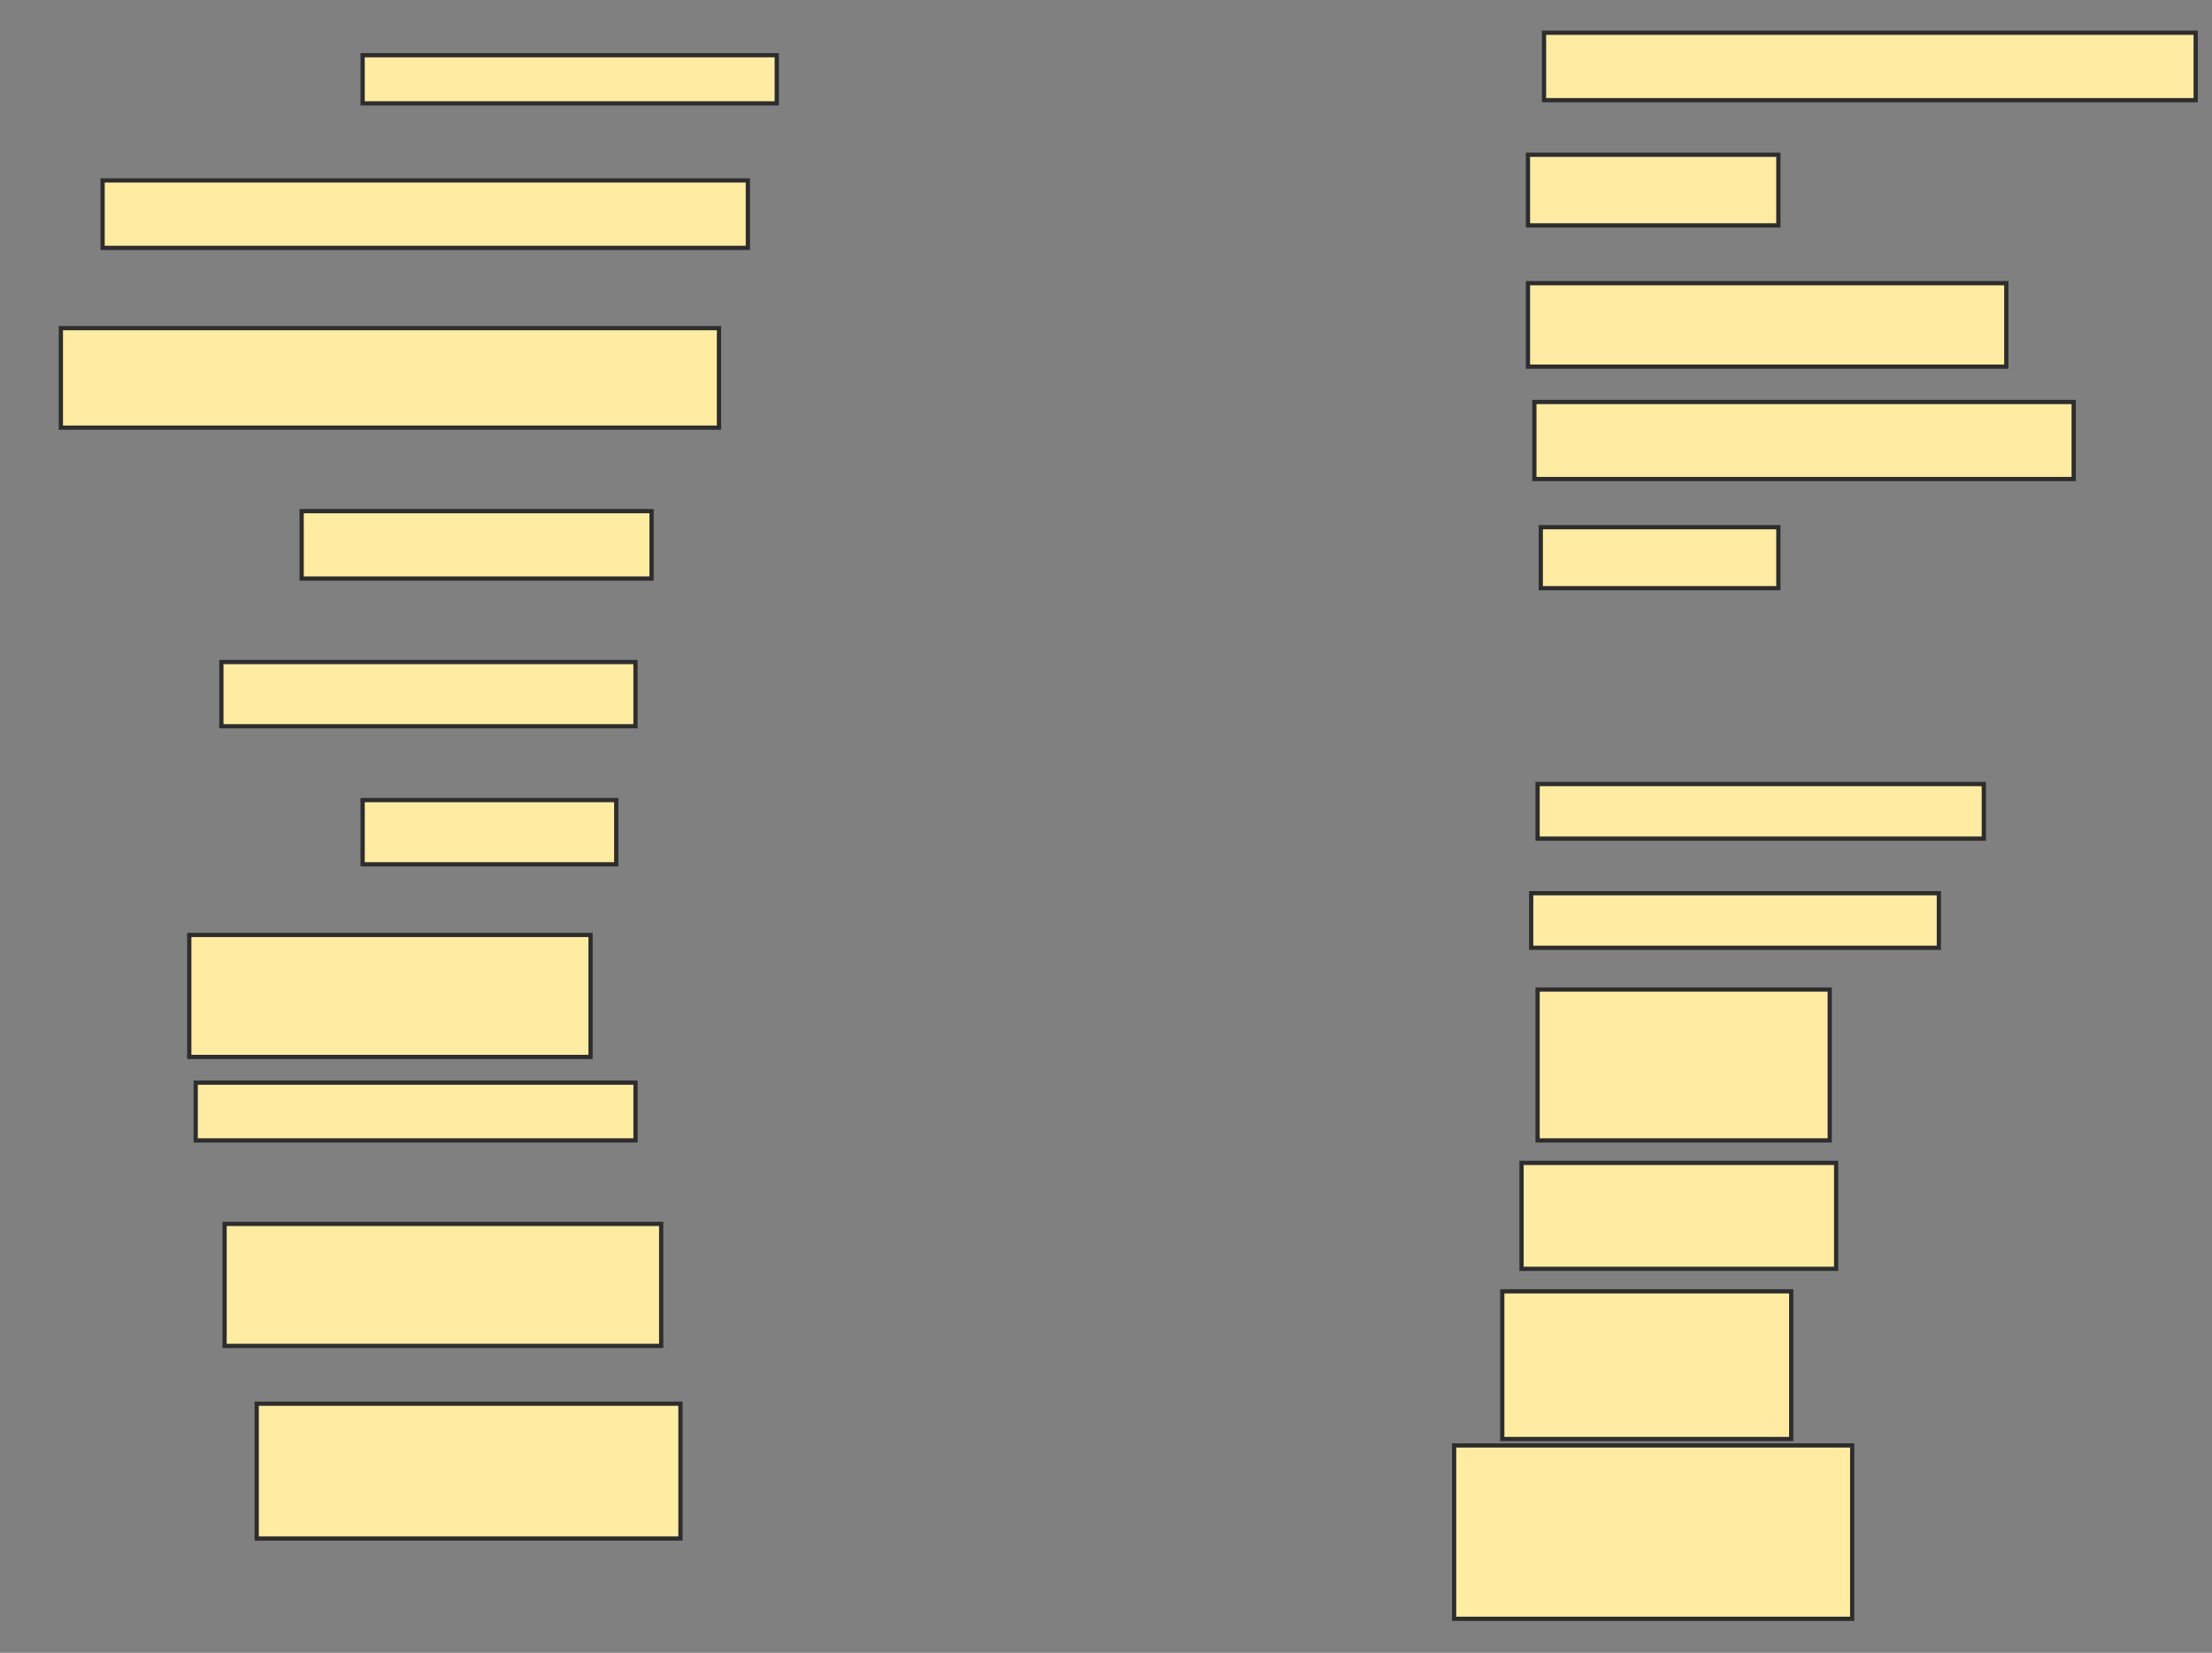 <svg xmlns="http://www.w3.org/2000/svg" width="522" height="390">
 <rect width="100%" height="100%" fill="#808080" stroke="none"/>
 <!-- Created with Image Occlusion Enhanced -->
 <g>
  <title>Labels</title>
 </g>
 <g>
  <title>Masks</title>
  <rect id="3dc836d20472449aaab2f0317c0e2a58-ao-1" height="11.364" width="97.727" y="13.03" x="85.576" stroke-linecap="null" stroke-linejoin="null" stroke-dasharray="null" stroke="#2D2D2D" fill="#FFEBA2"/>
  <rect id="3dc836d20472449aaab2f0317c0e2a58-ao-2" height="15.909" width="152.273" y="42.576" x="24.212" stroke-linecap="null" stroke-linejoin="null" stroke-dasharray="null" stroke="#2D2D2D" fill="#FFEBA2"/>
  <rect id="3dc836d20472449aaab2f0317c0e2a58-ao-3" height="23.485" width="155.303" y="77.424" x="14.364" stroke-linecap="null" stroke-linejoin="null" stroke-dasharray="null" stroke="#2D2D2D" fill="#FFEBA2"/>
  <rect id="3dc836d20472449aaab2f0317c0e2a58-ao-4" height="15.909" width="82.576" y="120.606" x="71.182" stroke-linecap="null" stroke-linejoin="null" stroke-dasharray="null" stroke="#2D2D2D" fill="#FFEBA2"/>
  <rect id="3dc836d20472449aaab2f0317c0e2a58-ao-5" height="15.152" width="97.727" y="156.212" x="52.242" stroke-linecap="null" stroke-linejoin="null" stroke-dasharray="null" stroke="#2D2D2D" fill="#FFEBA2"/>
  <rect id="3dc836d20472449aaab2f0317c0e2a58-ao-6" height="15.152" width="59.848" y="188.788" x="85.576" stroke-linecap="null" stroke-linejoin="null" stroke-dasharray="null" stroke="#2D2D2D" fill="#FFEBA2"/>
  <rect id="3dc836d20472449aaab2f0317c0e2a58-ao-7" height="28.788" width="94.697" y="220.606" x="44.667" stroke-linecap="null" stroke-linejoin="null" stroke-dasharray="null" stroke="#2D2D2D" fill="#FFEBA2"/>
  <rect id="3dc836d20472449aaab2f0317c0e2a58-ao-8" height="13.636" width="103.788" y="255.455" x="46.182" stroke-linecap="null" stroke-linejoin="null" stroke-dasharray="null" stroke="#2D2D2D" fill="#FFEBA2"/>
  <rect id="3dc836d20472449aaab2f0317c0e2a58-ao-9" height="28.788" width="103.03" y="288.788" x="53" stroke-linecap="null" stroke-linejoin="null" stroke-dasharray="null" stroke="#2D2D2D" fill="#FFEBA2"/>
  <rect id="3dc836d20472449aaab2f0317c0e2a58-ao-10" height="31.818" width="100" y="331.212" x="60.576" stroke-linecap="null" stroke-linejoin="null" stroke-dasharray="null" stroke="#2D2D2D" fill="#FFEBA2"/>
  <rect id="3dc836d20472449aaab2f0317c0e2a58-ao-11" height="15.909" width="153.788" y="7.727" x="364.364" stroke-linecap="null" stroke-linejoin="null" stroke-dasharray="null" stroke="#2D2D2D" fill="#FFEBA2"/>
  <rect id="3dc836d20472449aaab2f0317c0e2a58-ao-12" height="16.667" width="59.091" y="36.515" x="360.576" stroke-linecap="null" stroke-linejoin="null" stroke-dasharray="null" stroke="#2D2D2D" fill="#FFEBA2"/>
  <rect id="3dc836d20472449aaab2f0317c0e2a58-ao-13" height="19.697" width="112.879" y="66.818" x="360.576" stroke-linecap="null" stroke-linejoin="null" stroke-dasharray="null" stroke="#2D2D2D" fill="#FFEBA2"/>
  <rect id="3dc836d20472449aaab2f0317c0e2a58-ao-14" height="18.182" width="127.273" y="94.849" x="362.091" stroke-linecap="null" stroke-linejoin="null" stroke-dasharray="null" stroke="#2D2D2D" fill="#FFEBA2"/>
  <rect id="3dc836d20472449aaab2f0317c0e2a58-ao-15" height="14.394" width="56.061" y="124.394" x="363.606" stroke-linecap="null" stroke-linejoin="null" stroke-dasharray="null" stroke="#2D2D2D" fill="#FFEBA2"/>
  
  <rect id="3dc836d20472449aaab2f0317c0e2a58-ao-17" height="12.879" width="105.303" y="185" x="362.849" stroke-linecap="null" stroke-linejoin="null" stroke-dasharray="null" stroke="#2D2D2D" fill="#FFEBA2"/>
  <rect id="3dc836d20472449aaab2f0317c0e2a58-ao-18" height="12.879" width="96.212" y="210.758" x="361.333" stroke-linecap="null" stroke-linejoin="null" stroke-dasharray="null" stroke="#2D2D2D" fill="#FFEBA2"/>
  <rect id="3dc836d20472449aaab2f0317c0e2a58-ao-19" height="35.606" width="68.939" y="233.485" x="362.849" stroke-linecap="null" stroke-linejoin="null" stroke-dasharray="null" stroke="#2D2D2D" fill="#FFEBA2"/>
  <rect id="3dc836d20472449aaab2f0317c0e2a58-ao-20" height="25" width="74.242" y="274.394" x="359.061" stroke-linecap="null" stroke-linejoin="null" stroke-dasharray="null" stroke="#2D2D2D" fill="#FFEBA2"/>
  <rect id="3dc836d20472449aaab2f0317c0e2a58-ao-21" height="34.848" width="68.182" y="304.697" x="354.515" stroke-linecap="null" stroke-linejoin="null" stroke-dasharray="null" stroke="#2D2D2D" fill="#FFEBA2"/>
  <rect id="3dc836d20472449aaab2f0317c0e2a58-ao-22" height="40.909" width="93.939" y="341.061" x="343.152" stroke-linecap="null" stroke-linejoin="null" stroke-dasharray="null" stroke="#2D2D2D" fill="#FFEBA2"/>
 </g>
</svg>